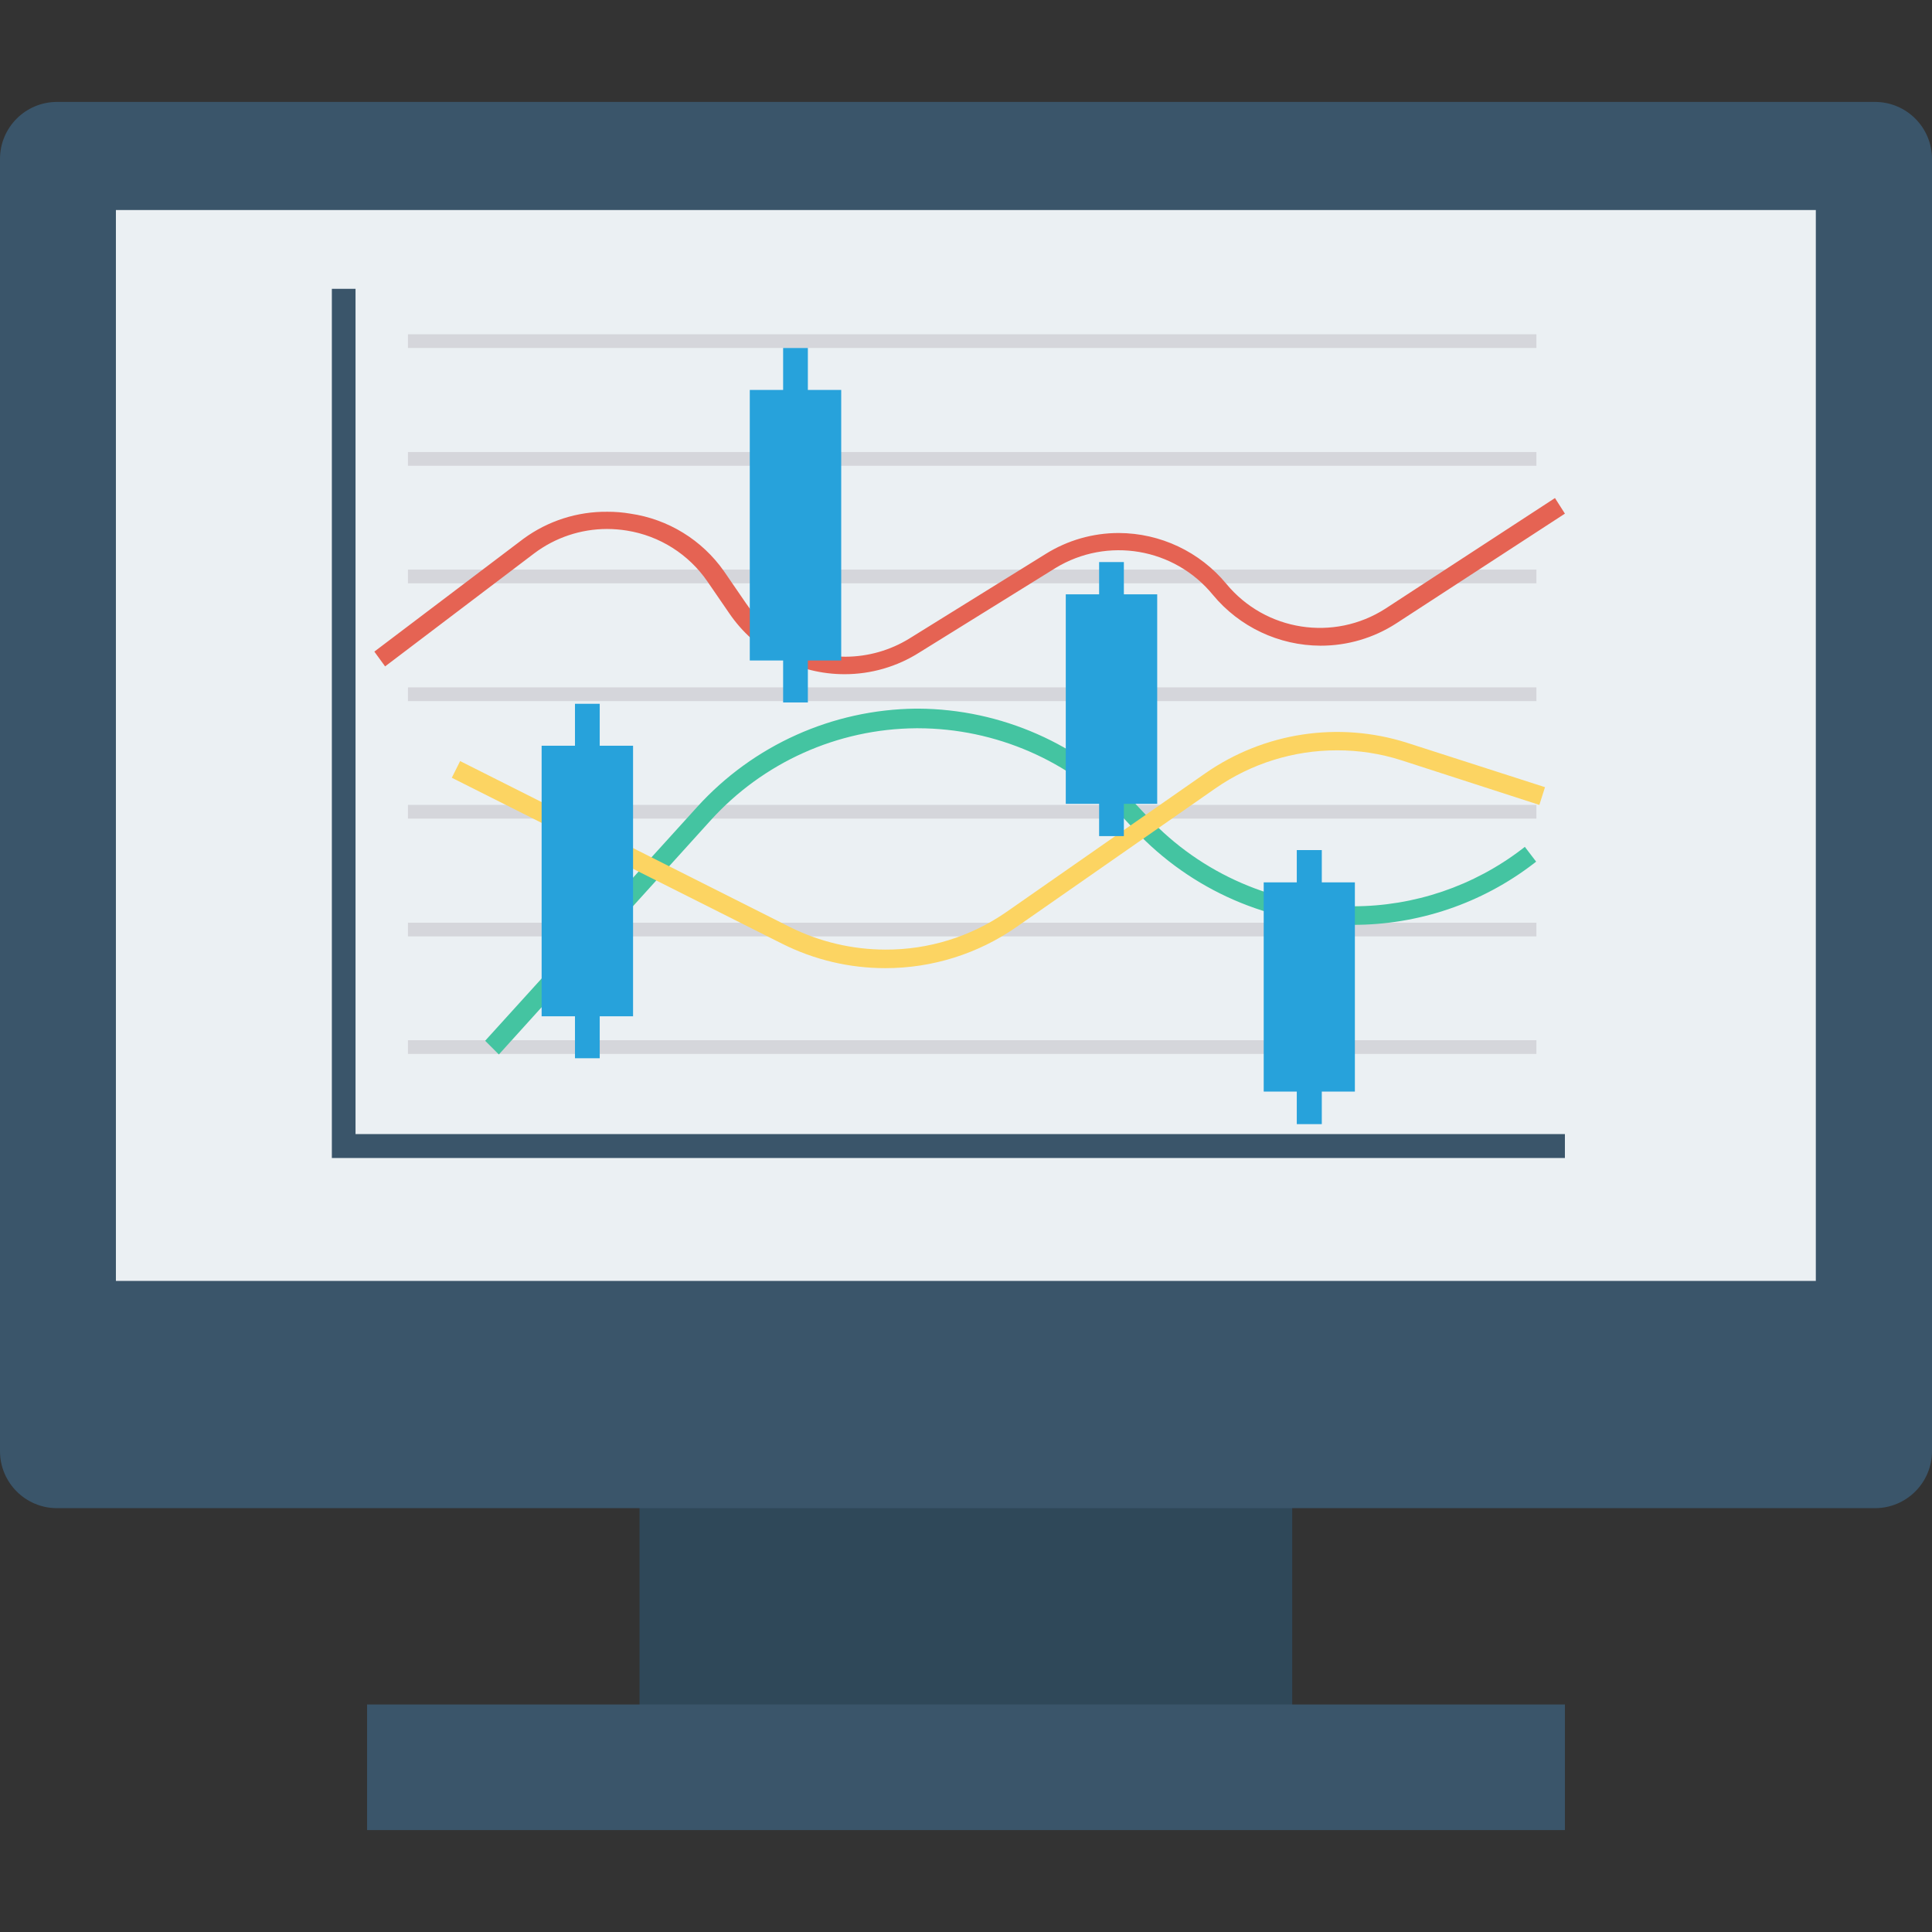 <svg id="Capa_1" enable-background="new 0 0 364.6 364.6" height="512" viewBox="0 0 364.6 364.6" width="512" xmlns="http://www.w3.org/2000/svg"><rect x="0" y="0" width="364.6" height="364.6" fill="#333333" stroke="none"/><g><g><path d="m120.687 276.19h123.174v52.426h-123.174z" fill="#2f4859"/><path d="m10.759 19.235h343.081c5.942 0 10.759 4.817 10.759 10.759v243.862c0 5.942-4.817 10.759-10.759 10.759h-343.081c-5.941.001-10.759-4.816-10.759-10.759v-243.863c0-5.942 4.817-10.758 10.759-10.758z" fill="#3a556a"/><path d="m21.874 39.636h320.802v202.094h-320.802z" fill="#ebf0f3"/><path d="m69.276 321.664h226.047v23.702h-226.047z" fill="#3a556a"/><g fill="#d5d6db"><path d="m76.99 63.084h212.954v2.588h-212.954z"/><path d="m76.99 85.313h212.954v2.588h-212.954z"/><path d="m76.99 107.492h212.954v2.588h-212.954z"/><path d="m76.99 129.72h212.954v2.588h-212.954z"/><path d="m76.99 151.899h212.954v2.588h-212.954z"/><path d="m76.99 174.128h212.954v2.588h-212.954z"/><path d="m76.99 196.307h212.954v2.588h-212.954z"/></g><path d="m76.99 218.535h212.954v2.588h-212.954z" fill="#ebf0f3"/><path d="m159.36 127.233c-8.691.003-16.822-4.292-21.721-11.47l-4.111-5.989c-3.535-5.169-9.041-8.657-15.226-9.643-1.242-.2-2.497-.302-3.755-.305-4.966.009-9.792 1.63-13.755 4.62l-28.117 21.315-2.03-2.792 28.168-21.316c4.592-3.358 10.147-5.138 15.835-5.075 1.445-.005 2.889.115 4.314.356 7.13 1.036 13.519 4.964 17.662 10.861l4.111 5.989c4.206 6.295 11.258 10.097 18.829 10.15 4.267-.015 8.448-1.209 12.078-3.451l25.68-15.937c4.139-2.59 8.922-3.962 13.805-3.959 7.855.023 15.294 3.537 20.301 9.592 7.385 8.945 20.293 10.951 30.045 4.669l31.974-20.859 1.878 2.943-31.821 20.707c-4.261 2.762-9.234 4.225-14.312 4.213-7.854-.031-15.291-3.544-20.301-9.592-7.244-8.862-19.913-11.027-29.689-5.075l-25.68 15.937c-4.234 2.692-9.146 4.117-14.162 4.111z" fill="#e56353"/><path d="m91.556 196.409 39.992-44.103c10.58-11.678 25.554-18.411 41.312-18.575h.456c15.617.102 30.497 6.66 41.109 18.118l2.234 2.385c10.014 10.675 23.984 16.752 38.623 16.799 11.581.013 22.84-3.806 32.025-10.861l.456-.356 2.132 2.792-.456.355c-9.791 7.529-21.804 11.599-34.156 11.571-15.601-.048-30.493-6.529-41.16-17.915l-2.234-2.385c-10.006-10.686-23.982-16.764-38.623-16.799h-.406c-14.792.119-28.856 6.433-38.774 17.408l-39.941 44.154z" fill="#44c4a1"/><path d="m167.074 182.706c-6.767.004-13.442-1.579-19.489-4.619l-62.323-31.314 1.574-3.146 62.323 31.365c5.571 2.757 11.7 4.199 17.915 4.213 8.14.038 16.093-2.425 22.788-7.054l37.556-26.188c11.112-7.754 25.201-9.893 38.114-5.786l26.036 8.374-1.065 3.35-26.036-8.425c-3.937-1.258-8.047-1.891-12.18-1.878-8.18.001-16.165 2.497-22.889 7.156l-37.505 26.137c-7.274 5.093-15.94 7.822-24.819 7.815z" fill="#fcd462"/><path d="m158.751 73.589h-6.293v-7.917h-4.669v7.917h-6.293v51.056h6.293v7.918h4.669v-7.918h6.293z" fill="#27a2db"/><path d="m119.469 140.733h-6.292v-7.916h-4.67v7.916h-6.294v51.057h6.294v7.918h4.67v-7.918h6.292z" fill="#27a2db"/><path d="m218.384 112.16h-6.293v-6.09h-4.669v6.09h-6.293v39.535h6.293v6.091h4.669v-6.091h6.293z" fill="#27a2db"/><path d="m255.687 166.516h-6.242v-6.091h-4.72v6.091h-6.243v39.484h6.243v6.141h4.72v-6.141h6.242z" fill="#27a2db"/><path d="m295.324 218.535h-232.697v-164.029h4.467v159.514h228.23z" fill="#3a556a"/></g></g></svg>